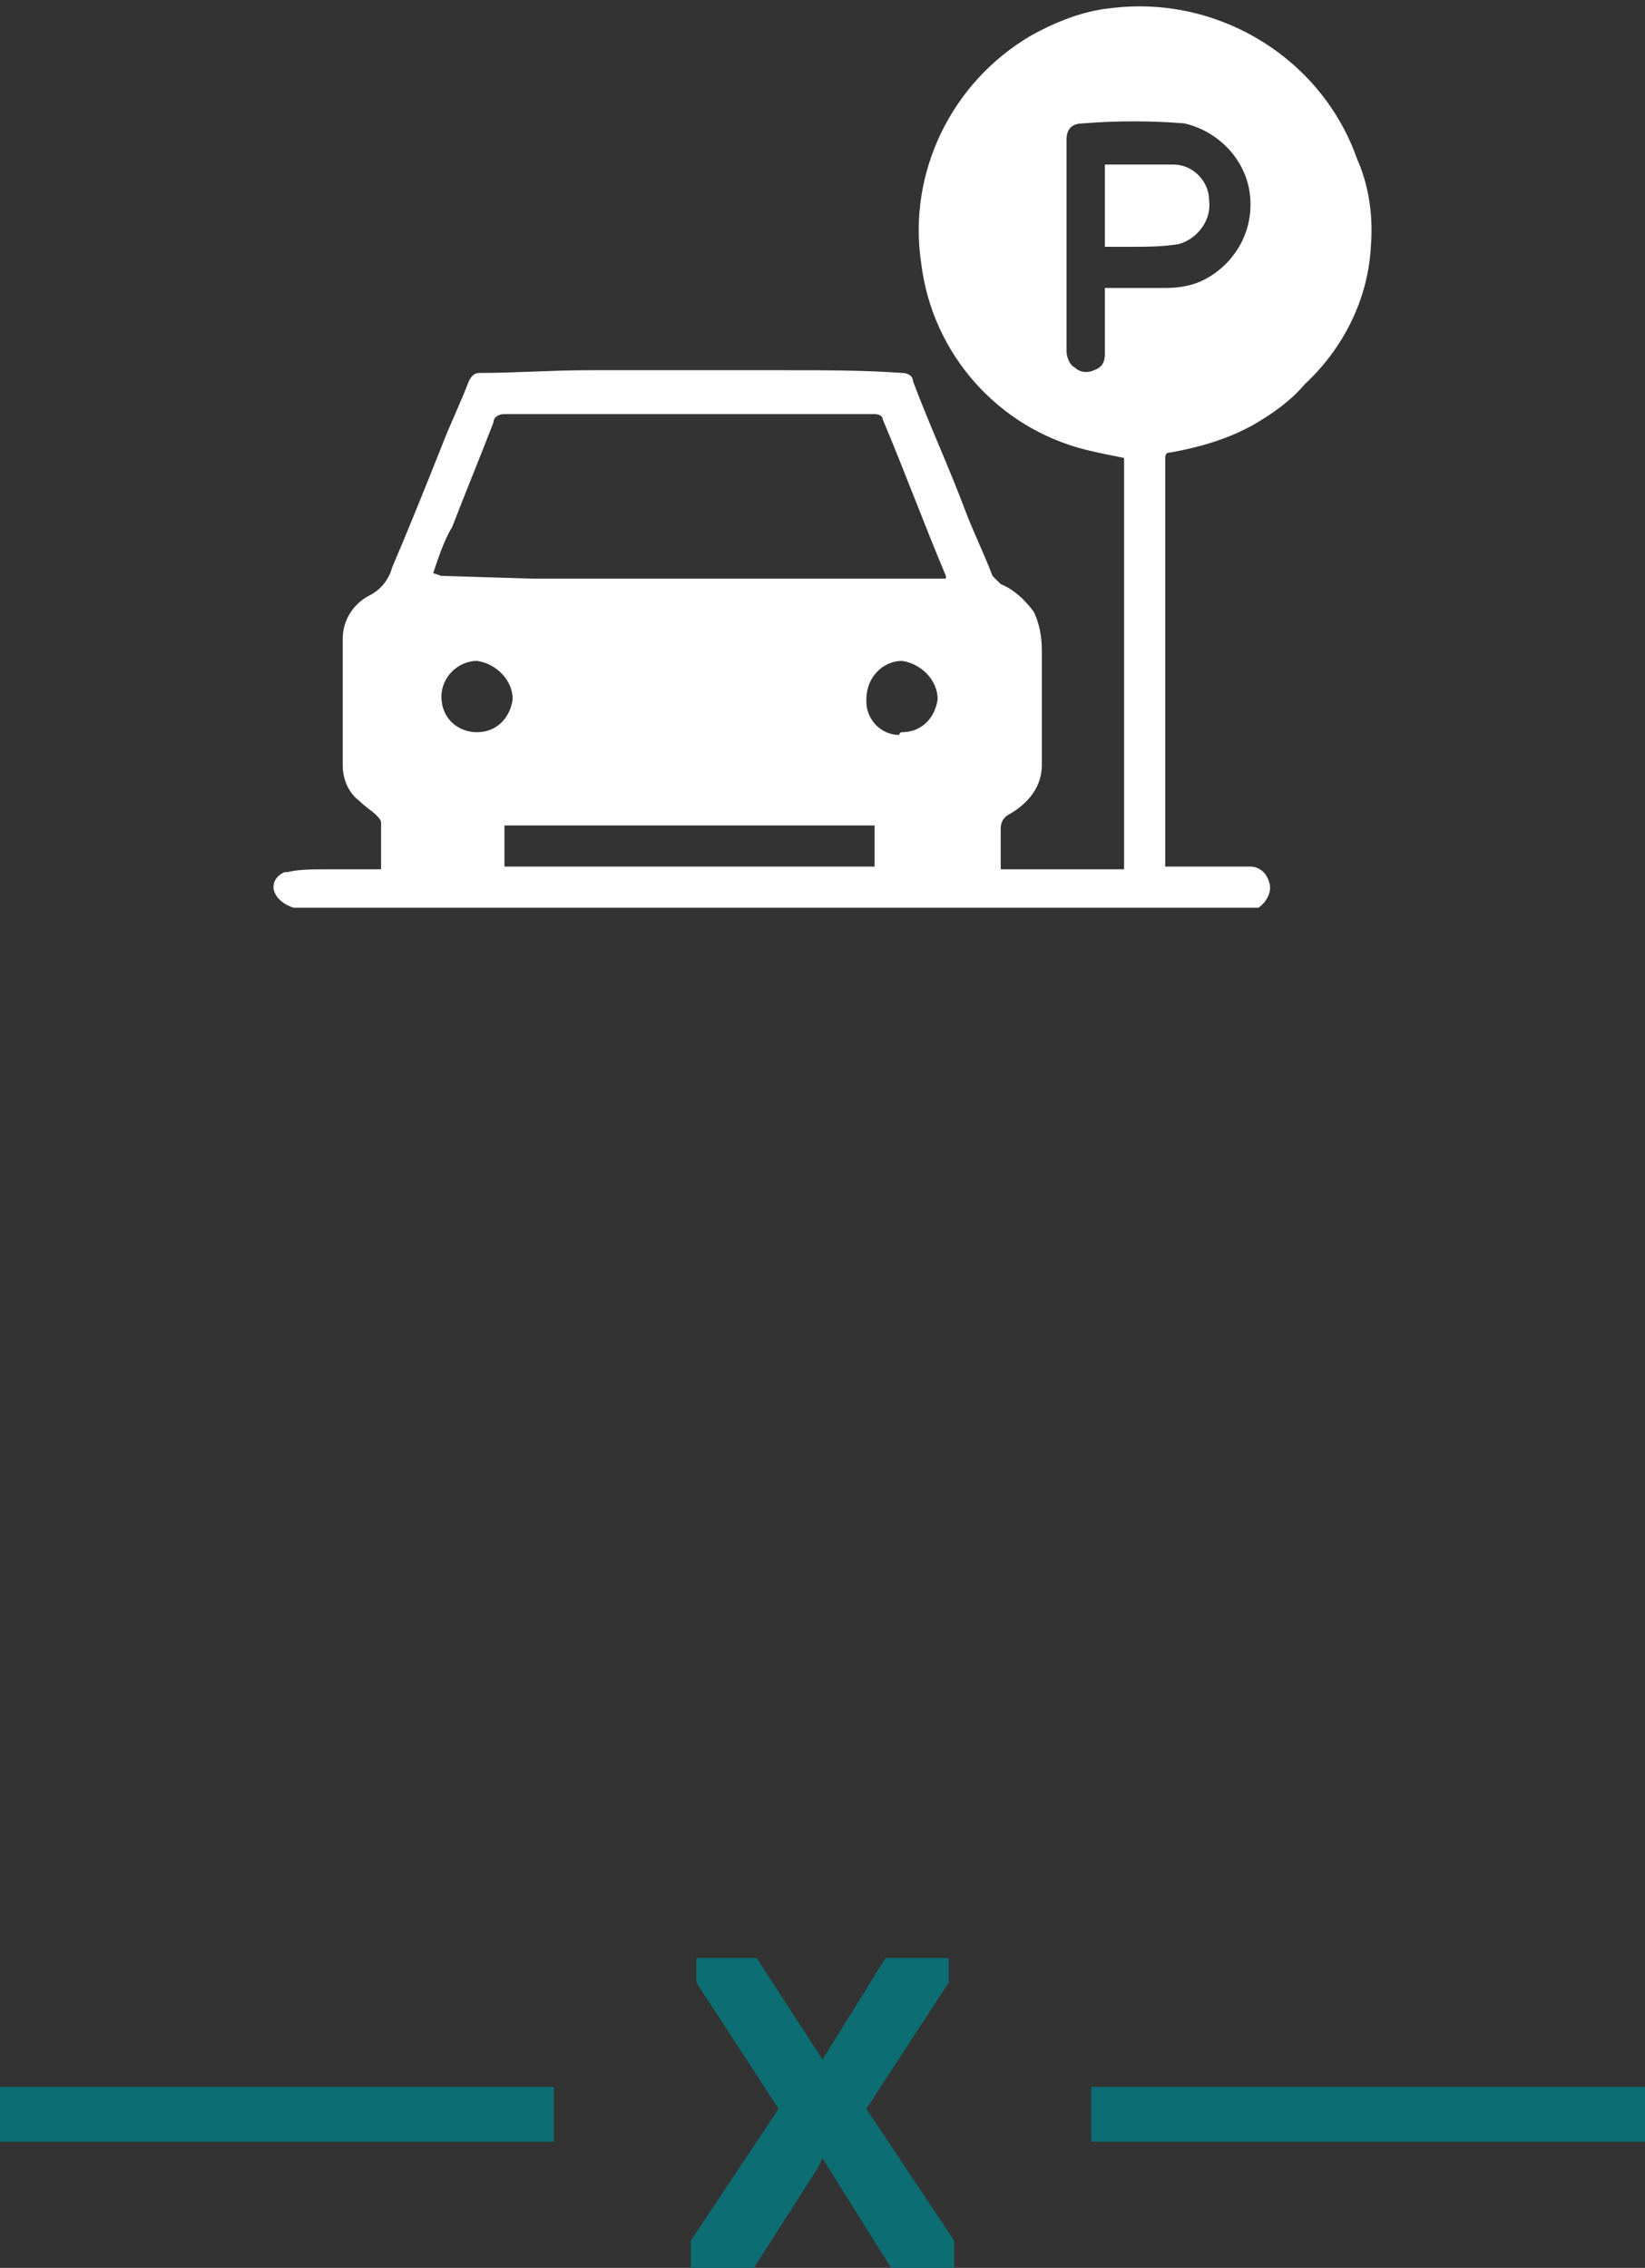 <?xml version="1.0" encoding="utf-8"?>
<!-- Generator: Adobe Illustrator 23.0.1, SVG Export Plug-In . SVG Version: 6.00 Build 0)  -->
<svg version="1.1" id="Layer_1" xmlns="http://www.w3.org/2000/svg" xmlns:xlink="http://www.w3.org/1999/xlink" x="0px" y="0px"
	 viewBox="0 0 60 82.7" style="enable-background:new 0 0 60 82.7;" xml:space="preserve">
<rect x="0" y="0" width="60" height="82.7" fill="#333333" stroke="none"/>
<style type="text/css">
	.st0{fill:#FFFFFF;}
	.st1{fill:none;stroke:#0C6D72;stroke-width:2;stroke-miterlimit:10;}
	.st2{fill:#0C6D72;}
</style>
<title>park-act</title>
<g>
	<g id="layer">
		<path class="st0" d="M42.5,31.6h1.8c0.4,0,0.8,0,1.3,0c0.3,0,0.6,0.2,0.7,0.6c0.1,0.3-0.1,0.7-0.4,0.9c-0.1,0-0.1,0-0.2,0H10.7
			c-0.3-0.1-0.6-0.3-0.7-0.6c-0.1-0.3,0.1-0.6,0.4-0.7c0,0,0,0,0.1,0c0.4-0.1,0.9-0.1,1.4-0.1c0.6,0,1.2,0,1.7,0h0.3
			c0-0.6,0-1.1,0-1.7c0-0.1-0.1-0.2-0.2-0.3s-0.4-0.3-0.6-0.5c-0.4-0.3-0.6-0.8-0.6-1.3c0-1.5,0-3.1,0-4.6c0-0.7,0.4-1.3,1-1.6
			c0.4-0.2,0.7-0.6,0.8-1c0.6-1.4,1.2-2.9,1.8-4.4c0.3-0.8,0.7-1.6,1-2.4c0.1-0.2,0.2-0.3,0.4-0.3c1.3,0,2.6-0.1,4-0.1
			c2.4,0,4.8,0,7.2,0c1.4,0,2.8,0,4.2,0.1c0.2,0,0.4,0.1,0.4,0.3c0.6,1.6,1.3,3.1,1.9,4.7c0.3,0.8,0.7,1.6,1,2.4
			c0.1,0.1,0.2,0.2,0.3,0.3c0.5,0.2,0.9,0.6,1.2,1c0.2,0.4,0.3,0.9,0.3,1.4c0,1.4,0,2.8,0,4.2c0,0.8-0.5,1.4-1.2,1.8
			c-0.2,0.1-0.3,0.3-0.3,0.5c0,0.5,0,1,0,1.5H41v-15c-0.5-0.1-1-0.2-1.4-0.3c-3.2-0.8-5.6-3.5-6-6.8c-0.5-3.3,1.1-6.6,4-8.3
			c0.9-0.5,1.9-0.9,2.9-1c3.9-0.5,7.7,1.8,9,5.5C49.9,6.7,50.1,7.8,50,9c-0.1,1.9-1,3.7-2.4,5c-0.5,0.6-1.2,1.1-1.9,1.5
			c-0.9,0.5-1.9,0.8-3,1c-0.2,0-0.2,0.1-0.2,0.3L42.5,31.6L42.5,31.6z M15.8,20.9l0.3,0.1l3.3,0.1h9.2l5.5,0h0.4c0-0.1,0-0.1,0-0.1
			c-0.8-1.9-1.5-3.8-2.3-5.7c0-0.1-0.1-0.2-0.3-0.2H18.4c-0.2,0-0.4,0.1-0.4,0.3c-0.5,1.3-1,2.5-1.5,3.8
			C16.2,19.7,16,20.3,15.8,20.9z M40.3,10.5c0.8,0,1.5,0,2.2,0c0.6,0,1.1-0.1,1.6-0.4c1-0.6,1.6-1.7,1.5-2.9
			c-0.1-1.3-1.1-2.4-2.4-2.7c-1.2-0.1-2.5-0.1-3.7,0c-0.4,0-0.6,0.2-0.6,0.6s0,0.8,0,1.2c0,2.2,0,4.3,0,6.5c0,0.2,0.1,0.5,0.3,0.6
			c0.2,0.2,0.5,0.2,0.7,0.1c0.3-0.1,0.4-0.3,0.4-0.6c0-0.2,0-0.4,0-0.6C40.3,11.7,40.3,11.1,40.3,10.5z M18.4,31.6h13.5v-1.5H18.4
			V31.6z M17.4,26.7c0.7,0,1.2-0.5,1.3-1.2c0-0.7-0.6-1.3-1.3-1.4c-0.7,0-1.3,0.6-1.3,1.3C16.1,26.2,16.7,26.7,17.4,26.7
			C17.4,26.7,17.4,26.7,17.4,26.7z M32.9,26.7c0.7,0,1.2-0.5,1.3-1.2c0-0.7-0.6-1.3-1.3-1.4c-0.7,0-1.3,0.6-1.3,1.4c0,0,0,0,0,0.1
			c0,0.6,0.5,1.2,1.2,1.2C32.8,26.7,32.9,26.7,32.9,26.7z"/>
		<path class="st0" d="M40.3,9V6h0.4c0.7,0,1.4,0,2.1,0c0.7,0,1.3,0.6,1.3,1.3c0.1,0.7-0.4,1.4-1.1,1.6C42.4,9,41.8,9,41.2,9H40.3z"
			/>
	</g>
</g>
<line class="st1" x1="20.2" y1="77.1" x2="0" y2="77.1"/>
<line class="st1" x1="60" y1="77.1" x2="39.8" y2="77.1"/>
<polygon class="st2" points="31.6,76.9 34.6,72.3 34.6,71.4 32.3,71.4 30,75.1 27.6,71.4 25.4,71.4 25.4,72.3 28.4,76.9 25.2,81.7 
	25.2,82.7 27.5,82.7 29.8,79.1 30,78.7 32.5,82.7 34.8,82.7 34.8,81.7 "/>
</svg>
